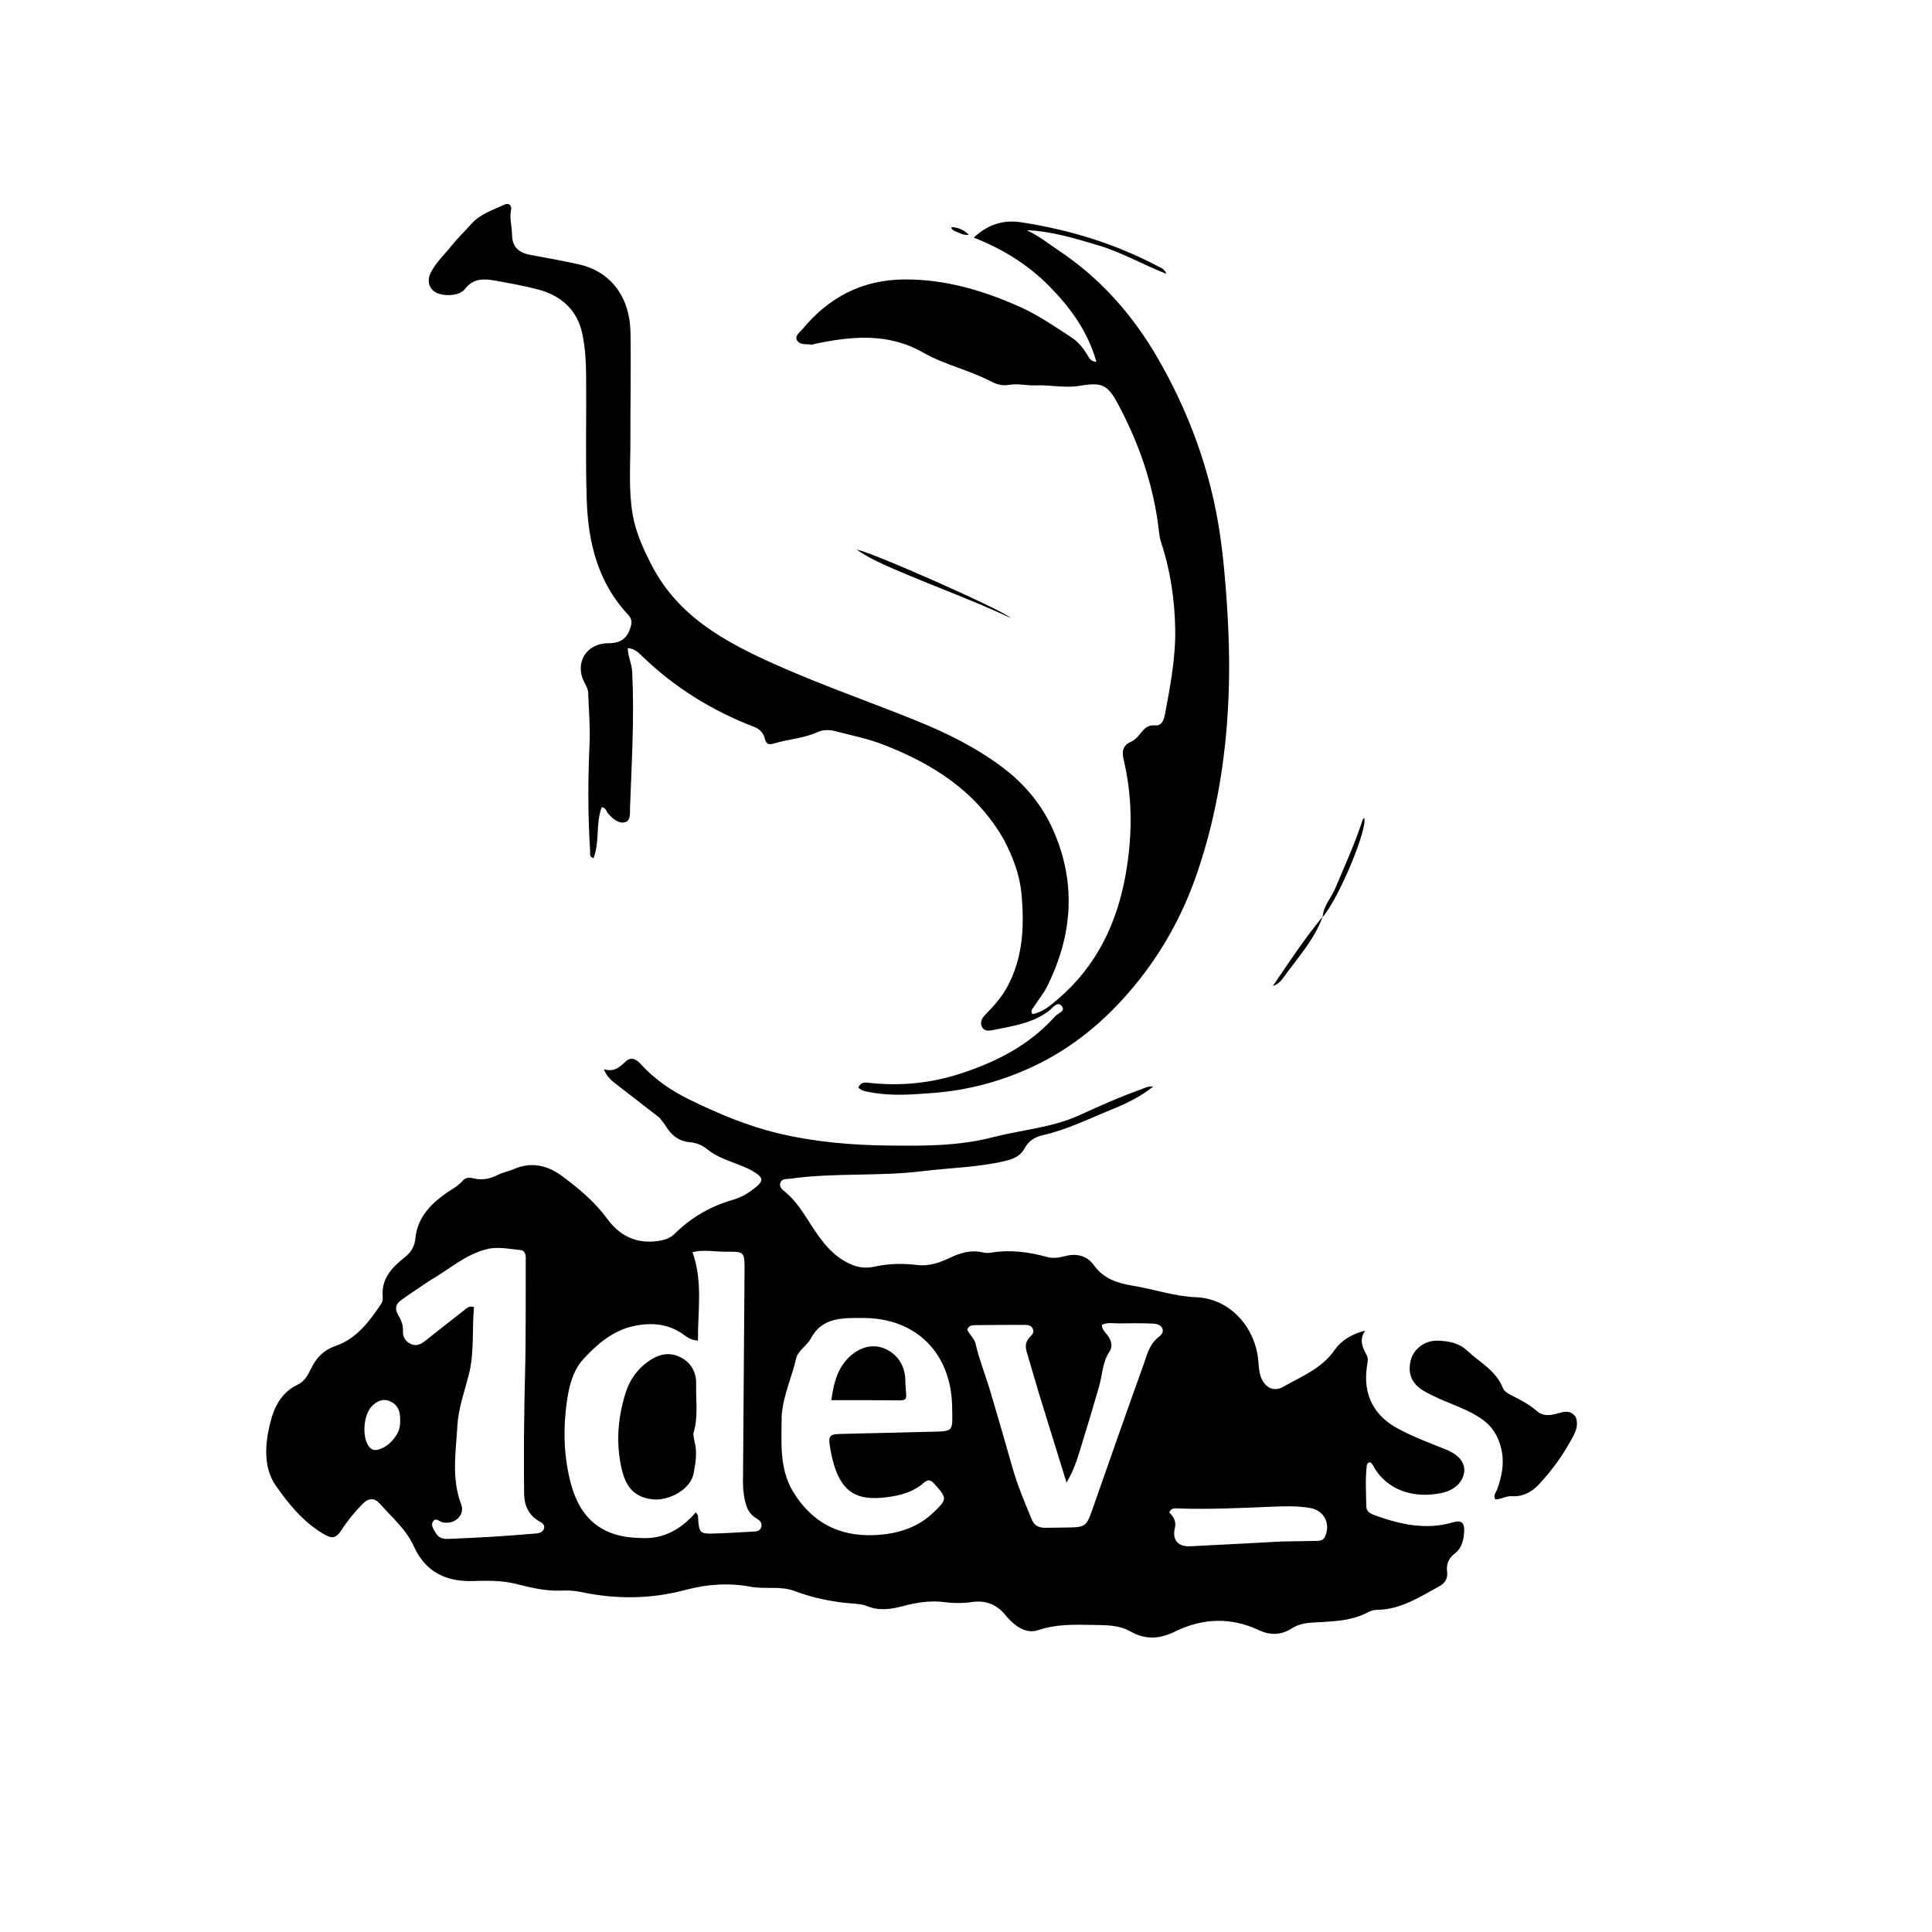 <svg version="1.1" id="Layer_1" xmlns="http://www.w3.org/2000/svg" xmlns:xlink="http://www.w3.org/1999/xlink" x="0px" y="0px"
	 width="100%" viewBox="0 0 1024 1024" enable-background="new 0 0 1024 1024" xml:space="preserve">
<path fill="#000000" opacity="1" stroke="none" 
	d="
M349.564,592.432 
	C341.586,586.185 333.818,580.233 326.076,574.247 
	C323.727,572.431 321.541,570.451 320.066,566.699 
	C325.431,568.369 328.42,565.631 331.465,562.753 
	C334.581,559.807 337.285,561.433 339.625,564.008 
	C346.903,572.013 355.654,578.015 365.295,582.74 
	C380.524,590.204 395.982,596.734 412.688,600.721 
	C432.158,605.368 451.691,606.957 471.556,607.171 
	C489.888,607.368 508.193,607.432 526.057,602.796 
	C541.332,598.832 557.37,597.768 571.931,591.159 
	C582.666,586.286 593.396,581.434 604.513,577.487 
	C606.487,576.786 608.348,575.56 611.21,575.929 
	C604.365,581.338 597.028,584.861 589.54,587.911 
	C577.385,592.861 565.581,598.775 552.64,601.677 
	C548.477,602.61 545.08,604.776 542.919,608.84 
	C540.826,612.779 536.91,614.355 532.709,615.348 
	C518.291,618.755 503.497,618.95 488.929,620.748 
	C465.623,623.625 442.177,621.444 419.004,624.727 
	C417.101,624.996 414.607,624.478 413.694,626.715 
	C412.653,629.264 414.932,630.713 416.502,632.039 
	C422.199,636.851 425.891,643.029 429.888,649.237 
	C435.503,657.957 441.777,666.61 452.193,670.587 
	C455.879,671.994 459.653,672.206 463.497,671.341 
	C471.063,669.638 478.673,669.592 486.352,670.495 
	C492.535,671.223 498.219,669.159 503.671,666.58 
	C509.23,663.949 514.835,662.325 521.041,663.818 
	C522.463,664.16 524.063,664.15 525.517,663.909 
	C535.599,662.239 545.421,663.599 555.14,666.276 
	C558.517,667.206 561.835,666.432 565.014,665.649 
	C571.103,664.149 576.43,665.868 579.766,670.558 
	C584.964,677.866 592.502,680.163 600.351,681.439 
	C611.604,683.27 622.318,687.094 634.045,687.568 
	C652.061,688.297 665.638,703.673 666.993,721.91 
	C667.216,724.917 667.403,727.918 668.654,730.697 
	C670.923,735.736 675.368,737.738 680.107,735.05 
	C689.859,729.519 700.534,725.395 707.407,715.498 
	C710.895,710.477 716.329,707.109 723.532,705.273 
	C720.111,710.332 722.314,714.342 724.433,718.44 
	C725.393,720.295 724.773,722.346 724.49,724.335 
	C722.376,739.193 728.033,750.357 741.312,757.402 
	C749.408,761.697 757.981,764.91 766.474,768.311 
	C773.084,770.958 776.433,775.149 776.077,779.723 
	C775.633,785.452 770.985,789.87 764.004,791.33 
	C749.395,794.387 734.799,790.059 727.548,776.424 
	C727.25,775.864 726.704,775.436 726.35,775.034 
	C724.846,775.075 724.484,776.061 724.378,777.05 
	C723.615,784.195 724.035,791.36 724.175,798.515 
	C724.23,801.32 726.509,802.338 728.771,803.154 
	C742.286,808.029 755.962,811.098 770.286,806.824 
	C774.404,805.595 776.248,807.013 776.044,811.411 
	C775.827,816.073 774.959,820.367 771.039,823.417 
	C767.882,825.873 766.443,828.984 766.993,833.015 
	C767.479,836.583 765.905,839.125 762.8,840.804 
	C752.428,846.416 742.472,853.089 730.002,853.23 
	C728.385,853.249 726.608,853.679 725.191,854.446 
	C715.737,859.561 705.328,859.351 695.081,860.037 
	C691.36,860.286 687.87,861.061 684.664,863.091 
	C679.029,866.66 673.419,866.908 667.167,863.986 
	C652.378,857.074 637.39,857.591 622.831,864.743 
	C614.721,868.727 607.154,869.271 599.08,864.666 
	C593.175,861.299 586.564,861.371 579.745,861.255 
	C569.677,861.083 560.085,860.666 550.134,864.051 
	C543.658,866.255 537.303,861.472 532.902,856.046 
	C528.243,850.303 522.354,848.078 515.249,849.104 
	C510.253,849.826 505.387,849.787 500.362,849.141 
	C493.203,848.219 486.06,849.288 479.096,851.147 
	C472.563,852.891 466.172,853.99 459.528,851.25 
	C456.838,850.141 453.67,850.057 450.694,849.804 
	C440.513,848.938 430.645,846.863 421.053,843.248 
	C413.57,840.429 405.5,842.456 397.805,841.001 
	C386.291,838.825 374.684,839.658 363.61,842.62 
	C344.953,847.609 326.501,847.76 307.778,843.766 
	C304.395,843.045 300.807,842.895 297.337,843.043 
	C289.036,843.396 281.154,841.421 273.223,839.438 
	C265.709,837.56 258.014,837.792 250.346,837.986 
	C236.191,838.344 225.422,833.009 219.386,819.656 
	C215.307,810.631 207.782,804.317 201.438,797.097 
	C198.587,793.853 195.452,793.727 192.067,797.213 
	C187.979,801.424 184.3,805.857 181.118,810.783 
	C178.042,815.547 176.015,815.725 171.217,812.878 
	C160.639,806.601 152.945,797.102 146.212,787.467 
	C139.762,778.237 140.353,766.569 142.88,755.57 
	C144.991,746.381 148.646,738.216 157.936,733.818 
	C161.347,732.204 163.192,728.834 164.825,725.483 
	C167.655,719.677 171.275,715.662 178.147,713.266 
	C188.95,709.501 195.947,700.241 202.176,690.84 
	C202.766,689.949 202.948,688.576 202.846,687.471 
	C201.963,677.899 207.634,671.822 214.32,666.569 
	C217.864,663.784 219.72,660.819 220.182,656.227 
	C221.269,645.433 228.099,638.229 236.578,632.33 
	C239.569,630.249 242.862,628.631 245.297,625.738 
	C246.683,624.09 248.846,624.024 250.889,624.532 
	C255.491,625.678 259.718,624.85 263.921,622.703 
	C266.567,621.351 269.621,620.825 272.365,619.638 
	C281.612,615.639 290.11,617.592 297.786,623.256 
	C306.739,629.863 315.263,636.972 321.937,646.105 
	C328.417,654.973 337.182,659.305 348.394,657.796 
	C351.762,657.342 355.048,656.44 357.476,654.034 
	C366.3,645.289 376.622,639.303 388.582,635.885 
	C393.383,634.513 397.622,631.824 401.479,628.476 
	C404.368,625.968 404.043,624.192 401.234,622.18 
	C396.977,619.131 392.04,617.518 387.238,615.674 
	C382.853,613.99 378.585,612.157 374.923,609.177 
	C372.236,606.99 369.019,605.678 365.79,605.411 
	C359.647,604.903 355.793,601.622 352.777,596.715 
	C351.909,595.302 350.788,594.044 349.564,592.432 
M339.066,815.153 
	C351.417,816.101 360.994,810.594 368.762,801.588 
	C370.263,803.093 369.977,804.315 370.055,805.442 
	C370.524,812.223 371.182,812.993 377.805,812.822 
	C384.79,812.642 391.769,812.183 398.748,811.804 
	C400.735,811.696 402.935,811.75 403.512,809.156 
	C403.999,806.972 402.609,805.786 400.945,804.783 
	C398.277,803.172 396.487,800.931 395.534,797.887 
	C394.222,793.698 393.766,789.441 393.799,785.085 
	C394.08,747.933 394.352,710.781 394.616,673.629 
	C394.687,663.575 394.667,663.325 384.818,663.439 
	C378.946,663.507 372.996,662.155 367.036,663.689 
	C372.656,679.306 369.78,694.884 369.934,710.5 
	C366.094,710.378 364.137,708.641 362.164,707.243 
	C354.071,701.509 345.103,700.858 335.867,702.838 
	C324.825,705.204 316.408,712.494 309.21,720.327 
	C302.38,727.758 300.819,738.688 299.828,748.123 
	C298.512,760.654 299.212,773.763 302.558,786.29 
	C307.638,805.309 319.443,814.781 339.066,815.153 
M227.417,678.978 
	C222.46,682.346 217.434,685.617 212.574,689.119 
	C209.814,691.108 209.058,693.573 211.019,696.907 
	C212.492,699.413 213.758,702.185 213.568,705.375 
	C213.385,708.463 214.826,710.953 217.612,712.294 
	C220.511,713.69 223.042,712.552 225.426,710.646 
	C232.191,705.239 239.012,699.902 245.849,694.587 
	C247.22,693.521 248.431,691.865 251.225,692.777 
	C250.114,704.687 251.517,716.836 248.441,728.766 
	C246.164,737.6 242.962,746.452 242.446,755.427 
	C241.644,769.366 239.174,783.513 244.443,797.395 
	C246.663,803.244 240.621,808.358 234.419,806.81 
	C232.815,806.409 231.043,804.156 229.545,806.379 
	C228.118,808.496 229.847,810.455 230.866,812.35 
	C232.338,815.089 234.78,815.783 237.61,815.654 
	C245.259,815.307 252.911,815.009 260.552,814.539 
	C268.361,814.059 276.162,813.429 283.961,812.795 
	C285.817,812.644 287.765,812.174 288.352,810.106 
	C288.932,808.062 287.216,807.085 285.796,806.288 
	C280.048,803.065 277.859,797.693 277.79,791.655 
	C277.552,770.832 277.728,750.011 278.268,729.184 
	C278.808,708.369 278.555,687.533 278.654,666.706 
	C278.664,664.683 278.043,662.751 275.895,662.557 
	C269.988,662.023 264.04,660.606 258.119,662.053 
	C246.631,664.862 237.969,672.918 227.417,678.978 
M414.319,749.957 
	C414.31,756.452 413.953,762.971 414.382,769.436 
	C414.869,776.763 416.382,784.034 420.215,790.413 
	C430.001,806.693 444.591,814.516 463.537,813.637 
	C475.26,813.093 486.156,809.99 494.943,801.469 
	C502.021,794.604 502.081,794.17 495.454,786.733 
	C493.637,784.694 492.2,783.685 489.722,785.85 
	C484.014,790.835 477.222,792.676 469.703,793.601 
	C454.243,795.503 446.388,790.974 441.96,776.11 
	C441.014,772.937 440.358,769.656 439.835,766.382 
	C438.994,761.111 439.86,760.168 445.128,760.036 
	C460.776,759.646 476.424,759.234 492.073,758.883 
	C505.913,758.573 504.837,759.274 504.663,745.929 
	C504.292,717.392 485.796,698.491 457.227,698.549 
	C447.081,698.569 435.773,697.968 429.819,709.344 
	C427.705,713.383 422.982,715.619 421.957,720.104 
	C419.732,729.836 415.304,738.987 414.319,749.957 
M550.695,738.663 
	C548.536,731.32 546.393,723.973 544.209,716.637 
	C543.341,713.722 543.468,711.067 545.765,708.779 
	C546.953,707.596 548.221,706.308 547.463,704.427 
	C546.631,702.363 544.662,702.211 542.824,702.21 
	C534.162,702.206 525.5,702.24 516.839,702.357 
	C515.229,702.379 513.45,702.513 512.682,704.644 
	C513.676,707.378 516.378,709.201 517.083,712.246 
	C519.076,720.857 522.406,729.068 524.903,737.517 
	C528.854,750.89 532.797,764.288 536.575,777.703 
	C539.217,787.084 543.139,796.457 546.992,805.635 
	C548.248,808.628 550.746,809.753 553.814,809.752 
	C557.978,809.751 562.143,809.653 566.308,809.603 
	C575.078,809.5 575.945,808.761 578.833,800.505 
	C587.794,774.894 596.744,749.277 605.936,723.748 
	C607.764,718.672 608.947,713.112 613.37,709.262 
	C614.828,707.992 616.911,706.674 616.165,704.394 
	C615.383,702.006 612.792,701.613 610.737,701.523 
	C604.916,701.271 599.077,701.324 593.248,701.421 
	C590.188,701.472 586.996,700.692 584.011,702.228 
	C584.103,704.679 585.693,706.028 586.895,707.573 
	C589.033,710.318 589.944,713.624 588.044,716.429 
	C584.217,722.082 584.326,728.705 582.542,734.848 
	C579.34,745.877 576.079,756.89 572.659,767.853 
	C570.906,773.474 569.216,779.167 565.284,785.805 
	C560.194,769.413 555.541,754.427 550.695,738.663 
M679.709,817.014 
	C685.534,816.917 691.359,816.815 697.184,816.724 
	C699.21,816.693 701.234,816.728 702.283,814.459 
	C705.372,807.779 701.918,800.638 694.644,799.312 
	C687.593,798.026 680.382,798.33 673.291,798.621 
	C657.017,799.289 640.76,800.092 624.466,799.498 
	C622.732,799.435 620.74,799.197 619.722,801.58 
	C621.903,803.876 623.591,806.179 622.7,809.896 
	C621.178,816.246 624.403,819.871 630.894,819.556 
	C646.852,818.782 662.804,817.891 679.709,817.014 
M210.615,759.773 
	C212.209,756.86 212.226,753.694 212.024,750.52 
	C211.778,746.67 209.809,743.845 206.248,742.509 
	C202.722,741.186 199.737,742.688 197.215,745.19 
	C192.744,749.627 191.749,761.017 195.269,766.303 
	C196.686,768.431 198.452,768.995 200.848,768.214 
	C205.018,766.855 208.041,764.16 210.615,759.773 
z"/>
<path fill="#000000" opacity="1" stroke="none" 
	d="
M532.066,445.008 
	C517.388,419.339 494.417,404.834 468.032,394.611 
	C459.76,391.406 451.096,389.739 442.574,387.503 
	C439.425,386.677 436.093,386.765 433.223,388.065 
	C425.834,391.412 417.739,391.783 410.128,394.084 
	C407.485,394.884 406.068,394.451 405.406,391.608 
	C404.682,388.5 402.708,386.419 399.635,385.236 
	C377.458,376.698 357.615,364.453 340.482,347.901 
	C338.406,345.896 336.297,343.723 332.714,343.522 
	C332.797,348.036 334.854,351.747 335.066,355.938 
	C336.288,380.094 334.778,404.19 333.926,428.299 
	C333.831,430.979 334.369,434.951 331.347,435.771 
	C327.823,436.728 324.85,433.933 322.391,431.322 
	C321.41,430.281 321.493,428.376 318.954,427.778 
	C315.624,436.434 317.965,446.153 314.591,454.826 
	C312.194,454.262 312.865,452.423 312.784,451.167 
	C311.556,432.197 311.606,413.232 312.475,394.234 
	C312.884,385.283 312.063,376.274 311.75,367.294 
	C311.678,365.245 310.67,363.472 309.739,361.695 
	C304.332,351.369 310.77,340.88 322.479,340.927 
	C329.292,340.955 332.918,338.027 334.506,331.312 
	C335.015,329.16 334.463,327.478 332.95,325.861 
	C316.894,308.697 311.724,287.607 310.976,264.897 
	C310.253,242.924 310.869,220.947 310.659,198.974 
	C310.589,191.652 310.181,184.289 308.686,177.117 
	C305.99,164.186 297.424,156.647 285.041,153.388 
	C277.666,151.447 270.116,150.128 262.602,148.764 
	C256.578,147.671 250.881,147.331 246.394,153.235 
	C243.508,157.032 234.52,157.328 230.506,154.685 
	C227.076,152.426 226.355,148.394 228.27,144.591 
	C231.056,139.059 235.599,134.931 239.366,130.196 
	C242.56,126.182 246.332,122.634 249.733,118.778 
	C254.46,113.421 261.1,111.377 267.254,108.514 
	C269.945,107.262 271.32,109.042 270.857,111.37 
	C269.981,115.774 271.351,119.977 271.39,124.284 
	C271.447,130.652 274.622,133.889 280.949,135.054 
	C289.615,136.651 298.296,138.213 306.893,140.139 
	C323.483,143.856 333.834,157.183 334.172,176.07 
	C334.512,195.057 334.051,214.057 334.126,233.051 
	C334.178,246.358 333.045,259.768 335.371,272.933 
	C337.048,282.425 341.093,291.269 345.551,299.852 
	C359.488,326.686 384.12,340.147 410.226,351.868 
	C434.961,362.973 460.589,371.823 485.699,381.982 
	C502.443,388.757 518.54,396.77 532.721,407.778 
	C543.615,416.236 552.499,427.032 558.206,439.946 
	C570.596,467.985 568.494,495.545 555.122,522.6 
	C553.22,526.449 550.418,529.852 548.068,533.484 
	C547.391,534.53 546.084,535.405 547.138,537.513 
	C552.684,536.541 556.817,532.886 560.882,529.405 
	C581.295,511.925 592.13,489.18 596.69,463.128 
	C600.229,442.911 600.323,422.709 595.563,402.644 
	C594.551,398.377 595.02,395.092 599.434,393.151 
	C601.624,392.188 603.183,390.351 604.63,388.541 
	C606.671,385.989 608.535,384.095 612.454,384.465 
	C615.788,384.781 616.947,381.336 617.473,378.528 
	C620.26,363.63 623.144,348.73 622.883,333.467 
	C622.613,317.741 620.346,302.339 615.372,287.367 
	C614.696,285.333 614.427,283.137 614.182,280.991 
	C611.506,257.562 603.954,235.679 592.989,214.937 
	C587.173,203.936 584.453,202.432 572.206,204.501 
	C564.345,205.829 556.701,203.911 548.921,204.262 
	C544.209,204.474 539.436,203.116 534.579,204.01 
	C531.393,204.596 528.195,203.708 525.378,202.231 
	C513.724,196.12 500.608,193.341 489.213,186.835 
	C470.766,176.304 451.61,178.175 432.14,182.201 
	C431.488,182.335 430.82,182.714 430.203,182.636 
	C427.468,182.295 423.978,182.98 422.44,180.385 
	C421.046,178.032 423.914,176.176 425.289,174.509 
	C439.179,157.672 456.876,148.334 478.927,148.114 
	C500.654,147.898 520.946,153.875 540.6,162.654 
	C550.243,166.962 558.839,172.941 567.626,178.644 
	C571.347,181.059 574.066,184.386 576.339,188.13 
	C577.265,189.656 577.898,191.507 581.125,191.819 
	C576.578,175.657 567.382,163.093 556.119,151.664 
	C544.845,140.223 531.521,132.018 516.114,125.93 
	C523.64,118.897 531.852,116.378 541.199,117.808 
	C566.733,121.716 591.152,129.156 614.041,141.292 
	C615.457,142.043 617.198,142.476 618.182,145.145 
	C605.632,140.178 594.42,133.685 582.058,130.015 
	C569.704,126.347 557.406,122.522 544.158,122.021 
	C550.392,124.848 555.58,129.07 561.123,132.764 
	C583.473,147.659 600.653,167.25 613.935,190.368 
	C628.547,215.803 639.044,242.954 644.644,271.697 
	C647.14,284.507 648.566,297.625 649.602,310.76 
	C651.001,328.503 651.813,346.261 651.328,363.985 
	C650.4,397.905 645.38,431.286 634.244,463.479 
	C626.731,485.197 615.745,505.035 600.983,522.821 
	C585.979,540.898 568.463,555.568 547.069,565.498 
	C530.281,573.29 512.743,577.932 494.253,579.322 
	C483.43,580.135 472.667,581.007 461.903,579.026 
	C459.51,578.586 456.962,578.423 454.946,576.459 
	C456.31,573.082 459.14,573.774 461.372,574.008 
	C477.659,575.71 493.548,574.088 509.129,569.009 
	C528.23,562.782 545.684,553.883 559.277,538.627 
	C560.746,536.979 565.054,535.898 562.692,533.181 
	C560.384,530.525 557.988,534.162 556.121,535.619 
	C547.182,542.596 536.325,543.828 525.808,546.056 
	C523.922,546.456 521.592,546.527 520.498,544.323 
	C519.295,541.9 520.346,539.782 522.069,537.995 
	C526.461,533.441 530.722,528.841 533.797,523.189 
	C542.308,507.546 542.981,490.804 541.388,473.623 
	C540.446,463.468 536.863,454.253 532.066,445.008 
z"/>
<path fill="#000000" opacity="1" stroke="none" 
	d="
M835.179,751.06 
	C836.817,755.458 835.056,758.965 833.242,762.32 
	C828.402,771.269 822.483,779.49 815.518,786.903 
	C811.727,790.938 807.008,793.384 801.304,793.015 
	C798.214,792.815 795.606,794.712 792.588,794.713 
	C791.258,792.63 792.865,791.149 793.452,789.558 
	C795.966,782.745 797.385,775.885 795.846,768.556 
	C794.41,761.723 791.246,756.258 785.451,752.175 
	C778.404,747.21 770.269,744.664 762.536,741.212 
	C759.805,739.993 757.1,738.671 754.531,737.147 
	C748.261,733.427 745.988,727.908 747.705,721.066 
	C749.23,714.993 755.001,710.456 761.875,710.584 
	C767.575,710.69 773.224,711.737 777.615,715.852 
	C784.277,722.096 792.918,726.421 796.553,735.648 
	C797.414,737.833 799.808,738.889 801.909,739.956 
	C806.363,742.216 810.769,744.533 814.563,747.881 
	C817.834,750.767 821.596,750.227 825.437,749.171 
	C828.806,748.245 832.317,747.055 835.179,751.06 
z"/>
<path fill="#000000" opacity="1" stroke="none" 
	d="
M473.581,301.505 
	C466.624,298.434 459.995,295.556 454.108,291.316 
	C461.504,292.392 531.152,323.178 535.645,327.508 
	C515.412,318.067 494.4,310.524 473.581,301.505 
z"/>
<path fill="#000000" opacity="1" stroke="none" 
	d="
M701.026,486.014 
	C701.425,480.107 705.628,475.832 707.788,470.669 
	C712.783,458.735 718.221,446.995 722.178,434.647 
	C722.313,434.224 722.762,433.9 723.102,433.485 
	C724.846,439.455 709.937,475.415 701.278,485.808 
	C700.999,485.994 701.026,486.014 701.026,486.014 
z"/>
<path fill="#000000" opacity="1" stroke="none" 
	d="
M700.987,485.982 
	C696.902,497.281 689.041,506.197 682.058,515.649 
	C680.079,518.326 678.353,521.441 674.654,522.557 
	C683.027,510.316 691.147,497.926 700.745,486.196 
	C701.026,486.014 700.999,485.994 700.987,485.982 
z"/>
<path fill="#000000" opacity="1" stroke="none" 
	d="
M505.441,122.238 
	C504.531,121.453 503.339,120.189 505.251,120.435 
	C507.942,120.78 510.725,121.65 513.526,124.49 
	C510.08,124.803 508.011,123.058 505.441,122.238 
z"/>
<path fill="#000000" opacity="1" stroke="none" 
	d="
M368.117,764.071 
	C369.715,769.979 368.603,775.48 367.663,780.821 
	C366.122,789.573 354.168,795.797 345.435,794.646 
	C334.032,793.143 330.796,785.382 329.004,776.222 
	C326.503,763.433 327.67,750.734 331.556,738.327 
	C333.701,731.478 337.629,725.804 343.563,721.596 
	C348.635,717.999 354.124,716.407 359.979,719.048 
	C366.228,721.867 369.185,727.264 368.992,733.934 
	C368.747,742.363 370.169,750.892 367.637,759.232 
	C367.239,760.544 367.887,762.173 368.117,764.071 
z"/>
<path fill="#000000" opacity="1" stroke="none" 
	d="
M458.006,742.11 
	C452.066,742.122 446.623,742.122 440.603,742.122 
	C441.988,732.154 444.41,723.249 452.456,717.29 
	C457.663,713.433 463.874,712.266 469.918,715.259 
	C476.461,718.499 479.753,724.73 479.843,731.539 
	C479.998,743.356 483.29,742.321 469.987,742.16 
	C466.16,742.114 462.332,742.118 458.006,742.11 
z"/>
</svg>